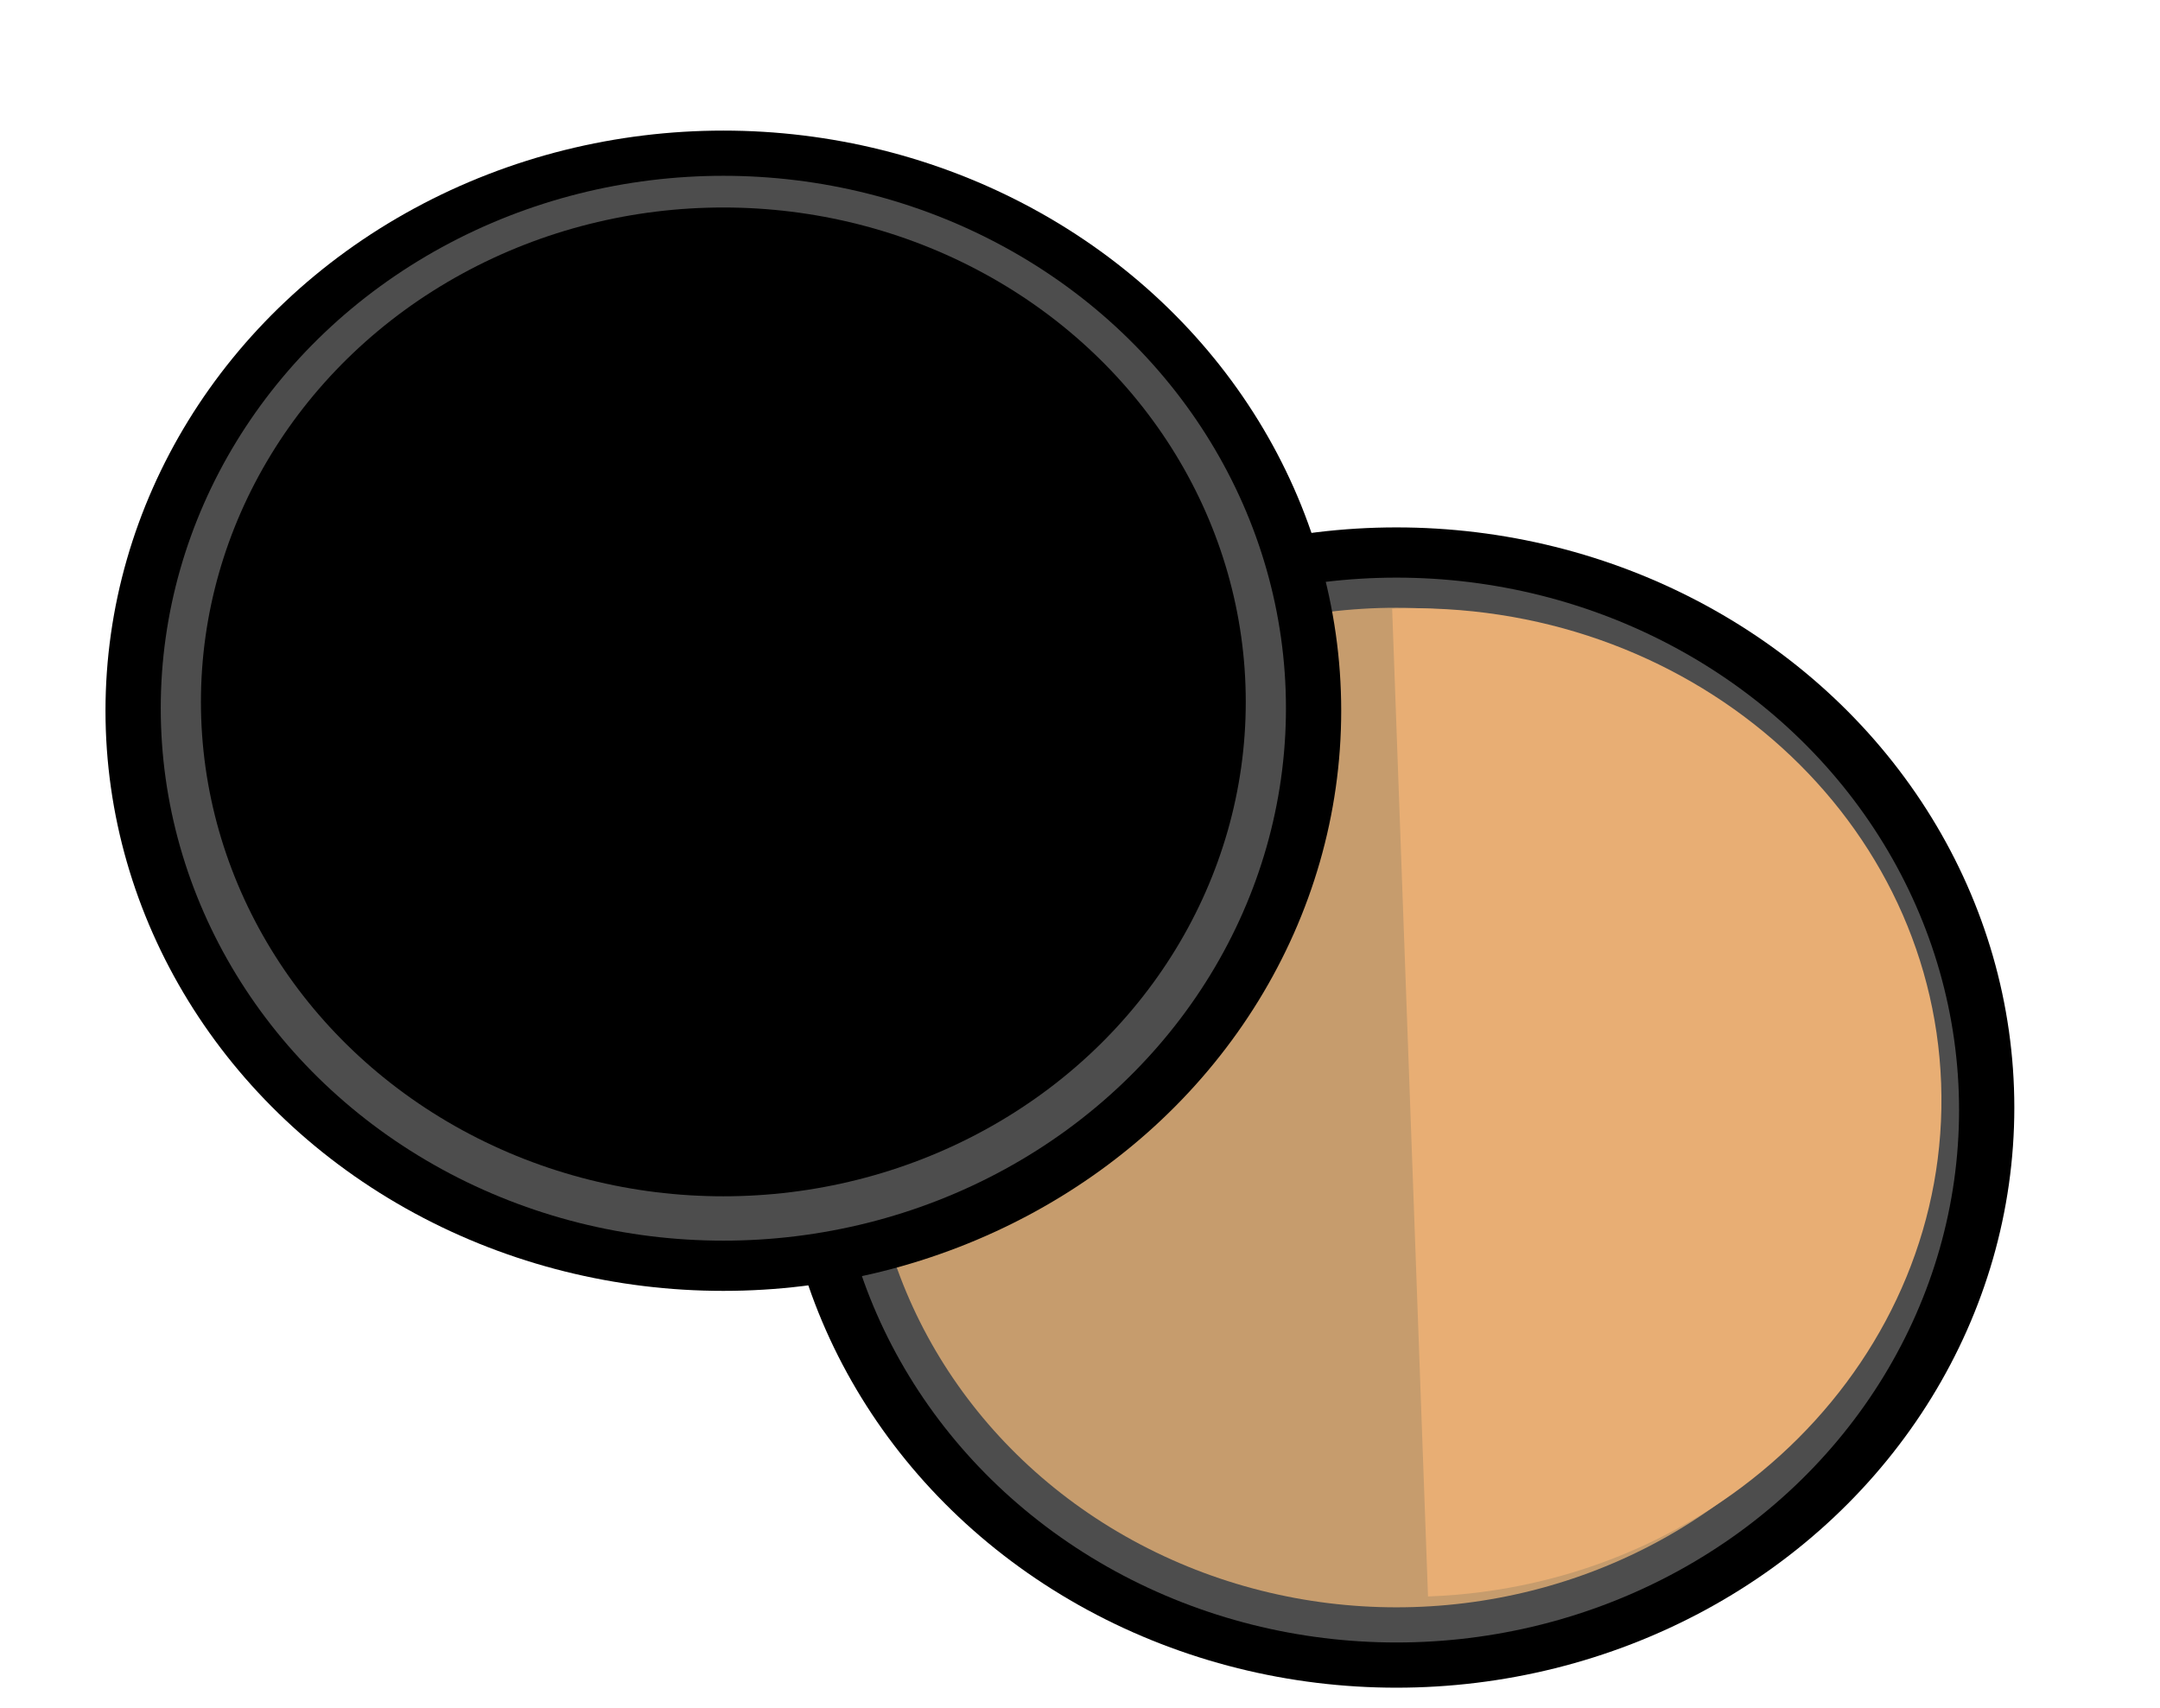 <svg id="Layer_1" data-name="Layer 1" xmlns="http://www.w3.org/2000/svg" width="430" height="340" viewBox="0 0 430 340"><defs><style>.cls-1{fill:#4d4d4d;}.cls-2{fill:#c69c6d;}.cls-3{fill:#e8ae74;}</style></defs><title>pudder</title><ellipse cx="278" cy="220.5" rx="123" ry="115.5"/><ellipse class="cls-1" cx="278" cy="221" rx="112" ry="106"/><ellipse class="cls-2" cx="278" cy="220.5" rx="105" ry="99.5"/><path class="cls-3" d="M277.14,121.17c58.38-2.12,107.31,40.19,109.29,94.5S342.67,315.72,284.28,317.84"/><ellipse cx="144" cy="141.5" rx="123" ry="115.5"/><ellipse class="cls-1" cx="144" cy="141" rx="112" ry="106"/><ellipse cx="144" cy="139.74" rx="104" ry="98.43"/></svg>
